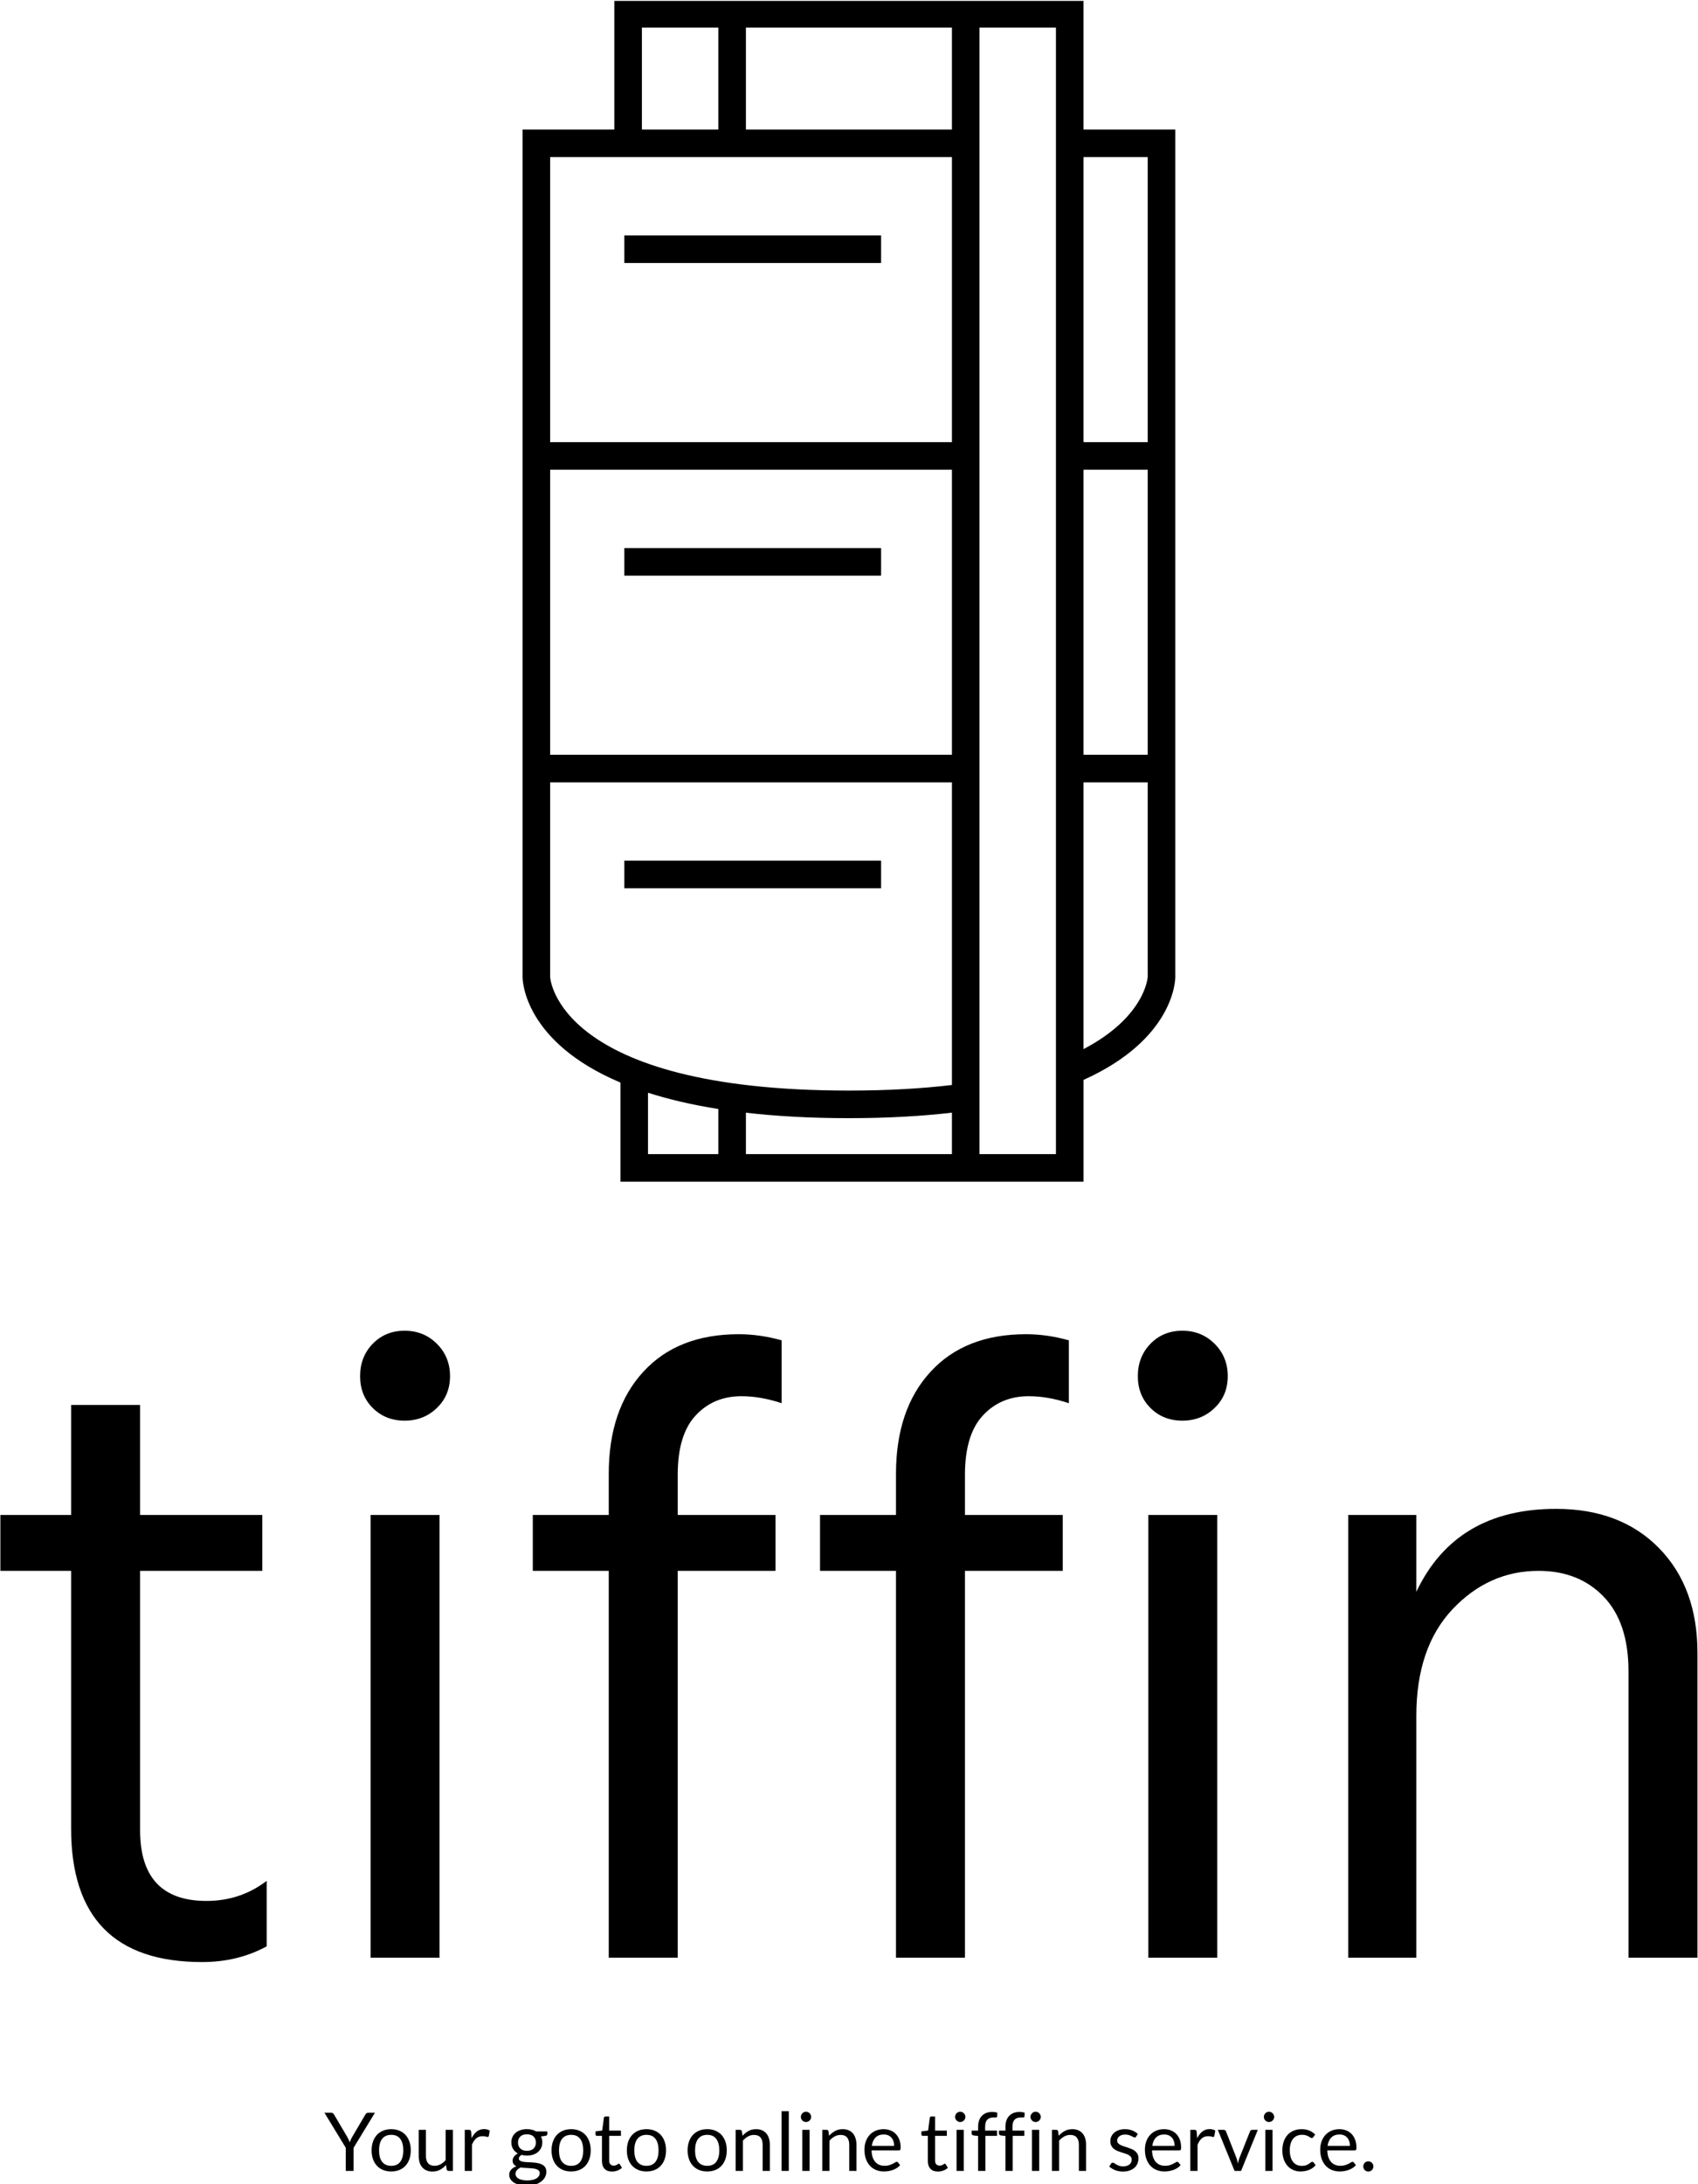 <svg xmlns="http://www.w3.org/2000/svg" version="1.1" xmlns:xlink="http://www.w3.org/1999/xlink" xmlns:svgjs="http://svgjs.dev/svgjs" width="2000" height="2572" viewBox="0 0 2000 2572"><g transform="matrix(1,0,0,1,-0.083,1.041)"><svg viewBox="0 0 192 247" data-background-color="#e8e7d5" preserveAspectRatio="xMidYMid meet" height="2572" width="2000" xmlns="http://www.w3.org/2000/svg" xmlns:xlink="http://www.w3.org/1999/xlink"><g id="tight-bounds" transform="matrix(1,0,0,1,0.008,-0.1)"><svg viewBox="0 0 191.984 247.2" height="247.2" width="191.984"><g><svg viewBox="0 0 395.52 509.274" height="247.2" width="191.984"><g transform="matrix(1,0,0,1,0,310.052)"><svg viewBox="0 0 395.52 199.222" height="199.222" width="395.52"><g id="textblocktransform"><svg viewBox="0 0 395.52 199.222" height="199.222" width="395.52" id="textblock"><g><svg viewBox="0 0 395.52 147.099" height="147.099" width="395.52"><g transform="matrix(1,0,0,1,0,0)"><svg width="395.52" viewBox="1.1 -35.9 97.19 36.15" height="147.099" data-palette-color="#b2bbda"><path d="M16.35-4.4L16.35-0.65Q14.7 0.25 12.65 0.25L12.65 0.25Q5.15 0.25 5.15-7.4L5.15-7.4 5.15-22.15 1.1-22.15 1.1-25.35 5.15-25.35 5.15-31.65 9.1-31.65 9.1-25.35 16.1-25.35 16.1-22.15 9.1-22.15 9.1-7.3Q9.1-3.25 12.9-3.25L12.9-3.25Q14.85-3.25 16.35-4.4L16.35-4.4ZM26.25-25.35L26.25 0 22.3 0 22.3-25.35 26.25-25.35ZM26.1-35.15Q26.85-34.4 26.85-33.3 26.85-32.2 26.1-31.48 25.35-30.75 24.25-30.75 23.15-30.75 22.42-31.48 21.7-32.2 21.7-33.3 21.7-34.4 22.42-35.15 23.15-35.9 24.25-35.9 25.35-35.9 26.1-35.15ZM45.49-25.35L45.49-22.15 39.89-22.15 39.89 0 35.94 0 35.94-22.15 31.59-22.15 31.59-25.35 35.94-25.35 35.94-27.7Q35.94-31.4 37.92-33.55 39.89-35.7 43.39-35.7L43.39-35.7Q44.59-35.7 45.84-35.35L45.84-35.35 45.84-31.75Q44.64-32.15 43.54-32.15L43.54-32.15Q41.94-32.15 40.92-31.05 39.89-29.95 39.89-27.65L39.89-27.65 39.89-25.35 45.49-25.35ZM61.94-25.35L61.94-22.15 56.34-22.15 56.34 0 52.39 0 52.39-22.15 48.04-22.15 48.04-25.35 52.39-25.35 52.39-27.7Q52.39-31.4 54.37-33.55 56.34-35.7 59.84-35.7L59.84-35.7Q61.04-35.7 62.29-35.35L62.29-35.35 62.29-31.75Q61.09-32.15 59.99-32.15L59.99-32.15Q58.39-32.15 57.37-31.05 56.34-29.95 56.34-27.65L56.34-27.65 56.34-25.35 61.94-25.35ZM70.79-25.35L70.79 0 66.84 0 66.84-25.35 70.79-25.35ZM70.64-35.15Q71.39-34.4 71.39-33.3 71.39-32.2 70.64-31.48 69.89-30.75 68.79-30.75 67.69-30.75 66.96-31.48 66.24-32.2 66.24-33.3 66.24-34.4 66.96-35.15 67.69-35.9 68.79-35.9 69.89-35.9 70.64-35.15ZM98.29-17.45L98.29 0 94.34 0 94.34-16.4Q94.34-19.2 92.91-20.68 91.49-22.15 89.19-22.15L89.19-22.15Q86.34-22.15 84.26-19.95 82.19-17.75 82.19-13.85L82.19-13.85 82.19 0 78.29 0 78.29-25.35 82.19-25.35 82.19-20.95Q84.44-25.7 90.19-25.7L90.19-25.7Q93.89-25.7 96.09-23.45 98.29-21.2 98.29-17.45L98.29-17.45Z" opacity="1" transform="matrix(1,0,0,1,0,0)" fill="#000000" class="wordmark-text-0" data-fill-palette-color="primary" id="text-0"></path></svg></g></svg></g><g transform="matrix(1,0,0,1,75.544,181.826)"><svg viewBox="0 0 244.431 17.397" height="17.397" width="244.431"><g transform="matrix(1,0,0,1,0,0)"><svg width="244.431" viewBox="0.2 -36.83 646.7 45.96" height="17.397" data-palette-color="#b2bbda"><path d="M31.3-35.83L18.15-14.25 18.15 0 13.33 0 13.33-14.25 0.2-35.83 4.45-35.83Q5.1-35.83 5.48-35.5 5.85-35.18 6.13-34.7L6.13-34.7 14.33-20.78Q14.83-19.9 15.16-19.13 15.5-18.35 15.78-17.6L15.78-17.6Q16.05-18.38 16.38-19.15 16.7-19.93 17.2-20.78L17.2-20.78 25.38-34.7Q25.6-35.1 25.99-35.46 26.38-35.83 27-35.83L27-35.83 31.3-35.83ZM41.35-25.73L41.35-25.73Q44.12-25.73 46.36-24.8 48.6-23.88 50.16-22.18 51.72-20.48 52.56-18.06 53.4-15.65 53.4-12.68L53.4-12.68Q53.4-9.68 52.56-7.28 51.72-4.88 50.16-3.18 48.6-1.48 46.36-0.56 44.12 0.35 41.35 0.35L41.35 0.35Q38.57 0.35 36.34-0.56 34.1-1.48 32.52-3.18 30.95-4.88 30.1-7.28 29.25-9.68 29.25-12.68L29.25-12.68Q29.25-15.65 30.1-18.06 30.95-20.48 32.52-22.18 34.1-23.88 36.34-24.8 38.57-25.73 41.35-25.73ZM41.35-3.13L41.35-3.13Q45.1-3.13 46.95-5.64 48.8-8.15 48.8-12.65L48.8-12.65Q48.8-17.18 46.95-19.7 45.1-22.23 41.35-22.23L41.35-22.23Q39.45-22.23 38.05-21.58 36.65-20.93 35.71-19.7 34.77-18.48 34.31-16.69 33.85-14.9 33.85-12.65L33.85-12.65Q33.85-10.4 34.31-8.63 34.77-6.85 35.71-5.64 36.65-4.42 38.05-3.78 39.45-3.13 41.35-3.13ZM58.3-25.33L62.75-25.33 62.75-9.18Q62.75-6.3 64.07-4.73 65.4-3.15 68.07-3.15L68.07-3.15Q70.02-3.15 71.75-4.08 73.47-5 74.92-6.65L74.92-6.65 74.92-25.33 79.37-25.33 79.37 0 76.72 0Q75.77 0 75.52-0.93L75.52-0.93 75.17-3.65Q73.52-1.83 71.47-0.71 69.42 0.4 66.77 0.4L66.77 0.4Q64.7 0.4 63.11-0.29 61.52-0.98 60.45-2.23 59.37-3.48 58.83-5.25 58.3-7.03 58.3-9.18L58.3-9.18 58.3-25.33ZM91.14 0L86.69 0 86.69-25.33 89.24-25.33Q89.97-25.33 90.24-25.05 90.52-24.78 90.62-24.1L90.62-24.1 90.92-20.15Q92.22-22.8 94.13-24.29 96.04-25.78 98.62-25.78L98.62-25.78Q99.67-25.78 100.52-25.54 101.37-25.3 102.09-24.88L102.09-24.88 101.52-21.55Q101.34-20.93 100.74-20.93L100.74-20.93Q100.39-20.93 99.67-21.16 98.94-21.4 97.64-21.4L97.64-21.4Q95.32-21.4 93.76-20.05 92.19-18.7 91.14-16.13L91.14-16.13 91.14 0ZM125.01-25.75L125.01-25.75Q126.66-25.75 128.1-25.39 129.54-25.03 130.71-24.33L130.71-24.33 137.59-24.33 137.59-22.68Q137.59-21.85 136.54-21.63L136.54-21.63 133.66-21.23Q134.51-19.6 134.51-17.6L134.51-17.6Q134.51-15.75 133.8-14.24 133.09-12.73 131.83-11.65 130.56-10.58 128.83-10 127.09-9.43 125.01-9.43L125.01-9.43Q123.24-9.43 121.66-9.85L121.66-9.85Q120.86-9.35 120.45-8.78 120.04-8.2 120.04-7.65L120.04-7.65Q120.04-6.75 120.76-6.29 121.49-5.83 122.69-5.63 123.89-5.43 125.41-5.38 126.94-5.33 128.53-5.21 130.11-5.1 131.64-4.83 133.16-4.55 134.36-3.93 135.56-3.3 136.29-2.2 137.01-1.1 137.01 0.65L137.01 0.65Q137.01 2.27 136.2 3.8 135.39 5.33 133.86 6.51 132.34 7.7 130.14 8.41 127.94 9.13 125.16 9.13L125.16 9.13Q122.39 9.13 120.3 8.58 118.21 8.03 116.84 7.1 115.46 6.18 114.78 4.96 114.09 3.75 114.09 2.43L114.09 2.43Q114.09 0.55 115.28-0.76 116.46-2.08 118.54-2.85L118.54-2.85Q117.46-3.35 116.83-4.19 116.19-5.03 116.19-6.43L116.19-6.43Q116.19-6.98 116.39-7.56 116.59-8.15 117-8.72 117.41-9.3 118.01-9.83 118.61-10.35 119.41-10.75L119.41-10.75Q117.54-11.8 116.48-13.54 115.41-15.28 115.41-17.6L115.41-17.6Q115.41-19.45 116.13-20.96 116.84-22.48 118.11-23.54 119.39-24.6 121.15-25.18 122.91-25.75 125.01-25.75ZM132.91 1.38L132.91 1.38Q132.91 0.43 132.39-0.15 131.86-0.73 130.96-1.04 130.06-1.35 128.89-1.5 127.71-1.65 126.41-1.71 125.11-1.78 123.76-1.85 122.41-1.93 121.19-2.13L121.19-2.13Q119.76-1.45 118.88-0.48 117.99 0.5 117.99 1.85L117.99 1.85Q117.99 2.7 118.43 3.44 118.86 4.17 119.76 4.71 120.66 5.25 122.03 5.56 123.39 5.88 125.24 5.88L125.24 5.88Q127.04 5.88 128.46 5.55 129.89 5.23 130.88 4.63 131.86 4.03 132.39 3.2 132.91 2.38 132.91 1.38ZM125.01-12.38L125.01-12.38Q126.36-12.38 127.4-12.75 128.44-13.13 129.14-13.8 129.84-14.48 130.19-15.41 130.54-16.35 130.54-17.48L130.54-17.48Q130.54-19.8 129.13-21.18 127.71-22.55 125.01-22.55L125.01-22.55Q122.34-22.55 120.93-21.18 119.51-19.8 119.51-17.48L119.51-17.48Q119.51-16.35 119.88-15.41 120.24-14.48 120.94-13.8 121.64-13.13 122.66-12.75 123.69-12.38 125.01-12.38ZM152.29-25.73L152.29-25.73Q155.06-25.73 157.3-24.8 159.54-23.88 161.1-22.18 162.66-20.48 163.5-18.06 164.34-15.65 164.34-12.68L164.34-12.68Q164.34-9.68 163.5-7.28 162.66-4.88 161.1-3.18 159.54-1.48 157.3-0.56 155.06 0.35 152.29 0.35L152.29 0.35Q149.51 0.35 147.27-0.56 145.04-1.48 143.46-3.18 141.89-4.88 141.04-7.28 140.19-9.68 140.19-12.68L140.19-12.68Q140.19-15.65 141.04-18.06 141.89-20.48 143.46-22.18 145.04-23.88 147.27-24.8 149.51-25.73 152.29-25.73ZM152.29-3.13L152.29-3.13Q156.04-3.13 157.89-5.64 159.74-8.15 159.74-12.65L159.74-12.65Q159.74-17.18 157.89-19.7 156.04-22.23 152.29-22.23L152.29-22.23Q150.39-22.23 148.99-21.58 147.59-20.93 146.65-19.7 145.71-18.48 145.25-16.69 144.79-14.9 144.79-12.65L144.79-12.65Q144.79-10.4 145.25-8.63 145.71-6.85 146.65-5.64 147.59-4.42 148.99-3.78 150.39-3.13 152.29-3.13ZM177.51 0.4L177.51 0.4Q174.51 0.4 172.9-1.28 171.28-2.95 171.28-6.1L171.28-6.1 171.28-21.6 168.23-21.6Q167.83-21.6 167.56-21.84 167.28-22.08 167.28-22.58L167.28-22.58 167.28-24.35 171.43-24.88 172.46-32.7Q172.51-33.08 172.78-33.31 173.06-33.55 173.48-33.55L173.48-33.55 175.73-33.55 175.73-24.83 182.98-24.83 182.98-21.6 175.73-21.6 175.73-6.4Q175.73-4.8 176.51-4.03 177.28-3.25 178.51-3.25L178.51-3.25Q179.21-3.25 179.72-3.44 180.23-3.63 180.61-3.85 180.98-4.08 181.25-4.26 181.51-4.45 181.71-4.45L181.71-4.45Q182.06-4.45 182.33-4.03L182.33-4.03 183.63-1.9Q182.48-0.83 180.86-0.21 179.23 0.4 177.51 0.4ZM198.73-25.73L198.73-25.73Q201.51-25.73 203.74-24.8 205.98-23.88 207.54-22.18 209.11-20.48 209.94-18.06 210.78-15.65 210.78-12.68L210.78-12.68Q210.78-9.68 209.94-7.28 209.11-4.88 207.54-3.18 205.98-1.48 203.74-0.56 201.51 0.35 198.73 0.35L198.73 0.35Q195.96 0.35 193.72-0.56 191.48-1.48 189.91-3.18 188.33-4.88 187.48-7.28 186.63-9.68 186.63-12.68L186.63-12.68Q186.63-15.65 187.48-18.06 188.33-20.48 189.91-22.18 191.48-23.88 193.72-24.8 195.96-25.73 198.73-25.73ZM198.73-3.13L198.73-3.13Q202.48-3.13 204.33-5.64 206.18-8.15 206.18-12.65L206.18-12.65Q206.18-17.18 204.33-19.7 202.48-22.23 198.73-22.23L198.73-22.23Q196.83-22.23 195.43-21.58 194.03-20.93 193.09-19.7 192.16-18.48 191.69-16.69 191.23-14.9 191.23-12.65L191.23-12.65Q191.23-10.4 191.69-8.63 192.16-6.85 193.09-5.64 194.03-4.42 195.43-3.78 196.83-3.13 198.73-3.13ZM236.18-25.73L236.18-25.73Q238.95-25.73 241.19-24.8 243.43-23.88 244.99-22.18 246.55-20.48 247.39-18.06 248.23-15.65 248.23-12.68L248.23-12.68Q248.23-9.68 247.39-7.28 246.55-4.88 244.99-3.18 243.43-1.48 241.19-0.56 238.95 0.35 236.18 0.35L236.18 0.35Q233.4 0.35 231.16-0.56 228.93-1.48 227.35-3.18 225.78-4.88 224.93-7.28 224.08-9.68 224.08-12.68L224.08-12.68Q224.08-15.65 224.93-18.06 225.78-20.48 227.35-22.18 228.93-23.88 231.16-24.8 233.4-25.73 236.18-25.73ZM236.18-3.13L236.18-3.13Q239.93-3.13 241.78-5.64 243.63-8.15 243.63-12.65L243.63-12.65Q243.63-17.18 241.78-19.7 239.93-22.23 236.18-22.23L236.18-22.23Q234.28-22.23 232.88-21.58 231.48-20.93 230.54-19.7 229.6-18.48 229.14-16.69 228.68-14.9 228.68-12.65L228.68-12.65Q228.68-10.4 229.14-8.63 229.6-6.85 230.54-5.64 231.48-4.42 232.88-3.78 234.28-3.13 236.18-3.13ZM258.17 0L253.72 0 253.72-25.33 256.37-25.33Q257.32-25.33 257.57-24.4L257.57-24.4 257.92-21.65Q259.57-23.48 261.61-24.6 263.65-25.73 266.32-25.73L266.32-25.73Q268.4-25.73 269.99-25.04 271.57-24.35 272.64-23.09 273.7-21.83 274.25-20.05 274.8-18.28 274.8-16.13L274.8-16.13 274.8 0 270.35 0 270.35-16.13Q270.35-19 269.04-20.59 267.72-22.18 265.02-22.18L265.02-22.18Q263.05-22.18 261.34-21.23 259.62-20.28 258.17-18.65L258.17-18.65 258.17 0ZM282.02-36.83L286.47-36.83 286.47 0 282.02 0 282.02-36.83ZM294.82-25.33L299.27-25.33 299.27 0 294.82 0 294.82-25.33ZM300.27-33.27L300.27-33.27Q300.27-32.63 300.01-32.06 299.74-31.5 299.31-31.06 298.87-30.63 298.29-30.38 297.72-30.13 297.07-30.13L297.07-30.13Q296.42-30.13 295.86-30.38 295.29-30.63 294.86-31.06 294.42-31.5 294.17-32.06 293.92-32.63 293.92-33.27L293.92-33.27Q293.92-33.93 294.17-34.51 294.42-35.1 294.86-35.54 295.29-35.98 295.86-36.23 296.42-36.48 297.07-36.48L297.07-36.48Q297.72-36.48 298.29-36.23 298.87-35.98 299.31-35.54 299.74-35.1 300.01-34.51 300.27-33.93 300.27-33.27ZM311.57 0L307.12 0 307.12-25.33 309.77-25.33Q310.72-25.33 310.97-24.4L310.97-24.4 311.32-21.65Q312.97-23.48 315-24.6 317.04-25.73 319.72-25.73L319.72-25.73Q321.79-25.73 323.38-25.04 324.97-24.35 326.03-23.09 327.09-21.83 327.64-20.05 328.19-18.28 328.19-16.13L328.19-16.13 328.19 0 323.74 0 323.74-16.13Q323.74-19 322.43-20.59 321.12-22.18 318.42-22.18L318.42-22.18Q316.44-22.18 314.73-21.23 313.02-20.28 311.57-18.65L311.57-18.65 311.57 0ZM344.94-25.73L344.94-25.73Q347.21-25.73 349.14-24.96 351.06-24.2 352.46-22.76 353.86-21.33 354.65-19.21 355.44-17.1 355.44-14.4L355.44-14.4Q355.44-13.35 355.21-13 354.99-12.65 354.36-12.65L354.36-12.65 337.51-12.65Q337.56-10.25 338.16-8.47 338.76-6.7 339.81-5.51 340.86-4.33 342.31-3.74 343.76-3.15 345.56-3.15L345.56-3.15Q347.24-3.15 348.45-3.54 349.66-3.93 350.54-4.38 351.41-4.83 352-5.21 352.59-5.6 353.01-5.6L353.01-5.6Q353.56-5.6 353.86-5.18L353.86-5.18 355.11-3.55Q354.29-2.55 353.14-1.81 351.99-1.07 350.68-0.6 349.36-0.13 347.96 0.11 346.56 0.35 345.19 0.35L345.19 0.35Q342.56 0.35 340.35-0.54 338.14-1.43 336.53-3.14 334.91-4.85 334.01-7.38 333.11-9.9 333.11-13.18L333.11-13.18Q333.11-15.83 333.93-18.13 334.74-20.43 336.26-22.11 337.79-23.8 339.99-24.76 342.19-25.73 344.94-25.73ZM345.04-22.45L345.04-22.45Q341.81-22.45 339.96-20.59 338.11-18.73 337.66-15.43L337.66-15.43 351.44-15.43Q351.44-16.98 351.01-18.26 350.59-19.55 349.76-20.49 348.94-21.43 347.75-21.94 346.56-22.45 345.04-22.45ZM378.43 0.4L378.43 0.4Q375.43 0.4 373.82-1.28 372.21-2.95 372.21-6.1L372.21-6.1 372.21-21.6 369.16-21.6Q368.76-21.6 368.48-21.84 368.21-22.08 368.21-22.58L368.21-22.58 368.21-24.35 372.36-24.88 373.38-32.7Q373.43-33.08 373.71-33.31 373.98-33.55 374.41-33.55L374.41-33.55 376.66-33.55 376.66-24.83 383.91-24.83 383.91-21.6 376.66-21.6 376.66-6.4Q376.66-4.8 377.43-4.03 378.21-3.25 379.43-3.25L379.43-3.25Q380.13-3.25 380.65-3.44 381.16-3.63 381.53-3.85 381.91-4.08 382.17-4.26 382.43-4.45 382.63-4.45L382.63-4.45Q382.98-4.45 383.26-4.03L383.26-4.03 384.56-1.9Q383.41-0.83 381.78-0.21 380.16 0.4 378.43 0.4ZM389.91-25.33L394.36-25.33 394.36 0 389.91 0 389.91-25.33ZM395.36-33.27L395.36-33.27Q395.36-32.63 395.09-32.06 394.83-31.5 394.39-31.06 393.96-30.63 393.38-30.38 392.81-30.13 392.16-30.13L392.16-30.13Q391.51-30.13 390.94-30.38 390.38-30.63 389.94-31.06 389.51-31.5 389.26-32.06 389.01-32.63 389.01-33.27L389.01-33.27Q389.01-33.93 389.26-34.51 389.51-35.1 389.94-35.54 390.38-35.98 390.94-36.23 391.51-36.48 392.16-36.48L392.16-36.48Q392.81-36.48 393.38-36.23 393.96-35.98 394.39-35.54 394.83-35.1 395.09-34.51 395.36-33.93 395.36-33.27ZM407.68 0L403.2 0 403.2-21.53 400.4-21.85Q399.88-21.98 399.54-22.24 399.2-22.5 399.2-23L399.2-23 399.2-24.83 403.2-24.83 403.2-27.28Q403.2-29.45 403.82-31.14 404.43-32.83 405.57-33.99 406.7-35.15 408.3-35.75 409.9-36.35 411.9-36.35L411.9-36.35Q413.6-36.35 415.05-35.85L415.05-35.85 414.95-33.63Q414.93-33.13 414.53-33.02 414.13-32.93 413.4-32.93L413.4-32.93 412.63-32.93Q411.48-32.93 410.54-32.63 409.6-32.33 408.93-31.65 408.25-30.98 407.89-29.88 407.53-28.78 407.53-27.15L407.53-27.15 407.53-24.83 414.85-24.83 414.85-21.6 407.68-21.6 407.68 0ZM424.53 0L420.05 0 420.05-21.53 417.25-21.85Q416.73-21.98 416.39-22.24 416.05-22.5 416.05-23L416.05-23 416.05-24.83 420.05-24.83 420.05-27.28Q420.05-29.45 420.66-31.14 421.28-32.83 422.41-33.99 423.55-35.15 425.15-35.75 426.75-36.35 428.75-36.35L428.75-36.35Q430.45-36.35 431.9-35.85L431.9-35.85 431.8-33.63Q431.78-33.13 431.38-33.02 430.98-32.93 430.25-32.93L430.25-32.93 429.48-32.93Q428.33-32.93 427.39-32.63 426.45-32.33 425.78-31.65 425.1-30.98 424.74-29.88 424.38-28.78 424.38-27.15L424.38-27.15 424.38-24.83 431.7-24.83 431.7-21.6 424.53-21.6 424.53 0ZM436.4-25.33L440.85-25.33 440.85 0 436.4 0 436.4-25.33ZM441.85-33.27L441.85-33.27Q441.85-32.63 441.59-32.06 441.32-31.5 440.89-31.06 440.45-30.63 439.87-30.38 439.3-30.13 438.65-30.13L438.65-30.13Q438-30.13 437.44-30.38 436.87-30.63 436.44-31.06 436-31.5 435.75-32.06 435.5-32.63 435.5-33.27L435.5-33.27Q435.5-33.93 435.75-34.51 436-35.1 436.44-35.54 436.87-35.98 437.44-36.23 438-36.48 438.65-36.48L438.65-36.48Q439.3-36.48 439.87-36.23 440.45-35.98 440.89-35.54 441.32-35.1 441.59-34.51 441.85-33.93 441.85-33.27ZM453.15 0L448.7 0 448.7-25.33 451.35-25.33Q452.3-25.33 452.55-24.4L452.55-24.4 452.9-21.65Q454.55-23.48 456.58-24.6 458.62-25.73 461.3-25.73L461.3-25.73Q463.37-25.73 464.96-25.04 466.55-24.35 467.61-23.09 468.67-21.83 469.22-20.05 469.77-18.28 469.77-16.13L469.77-16.13 469.77 0 465.32 0 465.32-16.13Q465.32-19 464.01-20.59 462.7-22.18 460-22.18L460-22.18Q458.02-22.18 456.31-21.23 454.6-20.28 453.15-18.65L453.15-18.65 453.15 0ZM501.64-22.78L500.64-21.15Q500.34-20.6 499.72-20.6L499.72-20.6Q499.34-20.6 498.87-20.88 498.39-21.15 497.7-21.49 497.02-21.83 496.07-22.11 495.12-22.4 493.82-22.4L493.82-22.4Q492.69-22.4 491.79-22.11 490.89-21.83 490.25-21.33 489.62-20.83 489.28-20.16 488.94-19.5 488.94-18.73L488.94-18.73Q488.94-17.75 489.5-17.1 490.07-16.45 490.99-15.98 491.92-15.5 493.09-15.14 494.27-14.78 495.5-14.36 496.74-13.95 497.92-13.45 499.09-12.95 500.02-12.2 500.94-11.45 501.5-10.36 502.07-9.28 502.07-7.75L502.07-7.75Q502.07-6 501.44-4.51 500.82-3.03 499.59-1.94 498.37-0.85 496.59-0.23 494.82 0.4 492.49 0.4L492.49 0.4Q489.84 0.4 487.69-0.46 485.54-1.33 484.04-2.68L484.04-2.68 485.09-4.38Q485.29-4.7 485.57-4.88 485.84-5.05 486.29-5.05L486.29-5.05Q486.74-5.05 487.24-4.7 487.74-4.35 488.45-3.93 489.17-3.5 490.18-3.15 491.19-2.8 492.72-2.8L492.72-2.8Q494.02-2.8 494.99-3.14 495.97-3.48 496.62-4.05 497.27-4.63 497.58-5.38 497.89-6.13 497.89-6.98L497.89-6.98Q497.89-8.03 497.33-8.71 496.77-9.4 495.84-9.89 494.92-10.38 493.73-10.74 492.54-11.1 491.3-11.5 490.07-11.9 488.88-12.41 487.69-12.93 486.77-13.7 485.84-14.48 485.28-15.61 484.72-16.75 484.72-18.38L484.72-18.38Q484.72-19.83 485.32-21.16 485.92-22.5 487.07-23.51 488.22-24.53 489.89-25.13 491.57-25.73 493.72-25.73L493.72-25.73Q496.22-25.73 498.2-24.94 500.19-24.15 501.64-22.78L501.64-22.78ZM517.86-25.73L517.86-25.73Q520.14-25.73 522.06-24.96 523.99-24.2 525.39-22.76 526.79-21.33 527.58-19.21 528.36-17.1 528.36-14.4L528.36-14.4Q528.36-13.35 528.14-13 527.91-12.65 527.29-12.65L527.29-12.65 510.44-12.65Q510.49-10.25 511.09-8.47 511.69-6.7 512.74-5.51 513.79-4.33 515.24-3.74 516.69-3.15 518.49-3.15L518.49-3.15Q520.16-3.15 521.38-3.54 522.59-3.93 523.46-4.38 524.34-4.83 524.93-5.21 525.51-5.6 525.94-5.6L525.94-5.6Q526.49-5.6 526.79-5.18L526.79-5.18 528.04-3.55Q527.21-2.55 526.06-1.81 524.91-1.07 523.6-0.6 522.29-0.13 520.89 0.11 519.49 0.35 518.11 0.35L518.11 0.35Q515.49 0.35 513.28-0.54 511.06-1.43 509.45-3.14 507.84-4.85 506.94-7.38 506.04-9.9 506.04-13.18L506.04-13.18Q506.04-15.83 506.85-18.13 507.66-20.43 509.19-22.11 510.71-23.8 512.91-24.76 515.11-25.73 517.86-25.73ZM517.96-22.45L517.96-22.45Q514.74-22.45 512.89-20.59 511.04-18.73 510.59-15.43L510.59-15.43 524.36-15.43Q524.36-16.98 523.94-18.26 523.51-19.55 522.69-20.49 521.86-21.43 520.68-21.94 519.49-22.45 517.96-22.45ZM538.49 0L534.04 0 534.04-25.33 536.59-25.33Q537.31-25.33 537.59-25.05 537.86-24.78 537.96-24.1L537.96-24.1 538.26-20.15Q539.56-22.8 541.47-24.29 543.39-25.78 545.96-25.78L545.96-25.78Q547.01-25.78 547.86-25.54 548.71-25.3 549.44-24.88L549.44-24.88 548.86-21.55Q548.69-20.93 548.09-20.93L548.09-20.93Q547.74-20.93 547.01-21.16 546.29-21.4 544.99-21.4L544.99-21.4Q542.66-21.4 541.1-20.05 539.54-18.7 538.49-16.13L538.49-16.13 538.49 0ZM561.31 0L550.98-25.33 554.63-25.33Q555.16-25.33 555.51-25.05 555.86-24.78 556.01-24.4L556.01-24.4 562.43-8.1Q562.78-7.2 562.98-6.3 563.18-5.4 563.36-4.53L563.36-4.53Q563.56-5.4 563.78-6.3 564.01-7.2 564.36-8.1L564.36-8.1 570.86-24.4Q571.01-24.8 571.35-25.06 571.68-25.33 572.18-25.33L572.18-25.33 575.66-25.33 565.33 0 561.31 0ZM580.28-25.33L584.73-25.33 584.73 0 580.28 0 580.28-25.33ZM585.73-33.27L585.73-33.27Q585.73-32.63 585.47-32.06 585.21-31.5 584.77-31.06 584.33-30.63 583.75-30.38 583.18-30.13 582.53-30.13L582.53-30.13Q581.88-30.13 581.32-30.38 580.75-30.63 580.32-31.06 579.88-31.5 579.63-32.06 579.38-32.63 579.38-33.27L579.38-33.27Q579.38-33.93 579.63-34.51 579.88-35.1 580.32-35.54 580.75-35.98 581.32-36.23 581.88-36.48 582.53-36.48L582.53-36.48Q583.18-36.48 583.75-36.23 584.33-35.98 584.77-35.54 585.21-35.1 585.47-34.51 585.73-33.93 585.73-33.27ZM611.03-22.43L609.85-20.83Q609.65-20.55 609.45-20.4 609.25-20.25 608.88-20.25L608.88-20.25Q608.5-20.25 608.06-20.56 607.63-20.88 606.95-21.25 606.28-21.63 605.31-21.94 604.35-22.25 602.95-22.25L602.95-22.25Q601.1-22.25 599.68-21.59 598.25-20.93 597.29-19.68 596.33-18.43 595.84-16.65 595.35-14.88 595.35-12.68L595.35-12.68Q595.35-10.38 595.88-8.59 596.4-6.8 597.35-5.59 598.3-4.38 599.66-3.74 601.03-3.1 602.73-3.1L602.73-3.1Q604.35-3.1 605.4-3.49 606.45-3.88 607.15-4.35 607.85-4.83 608.3-5.21 608.75-5.6 609.2-5.6L609.2-5.6Q609.78-5.6 610.05-5.18L610.05-5.18 611.3-3.55Q609.65-1.53 607.18-0.59 604.7 0.35 601.95 0.35L601.95 0.35Q599.58 0.35 597.54-0.53 595.5-1.4 594-3.06 592.5-4.73 591.64-7.15 590.78-9.58 590.78-12.68L590.78-12.68Q590.78-15.5 591.56-17.9 592.35-20.3 593.86-22.04 595.38-23.78 597.6-24.75 599.83-25.73 602.7-25.73L602.7-25.73Q605.35-25.73 607.4-24.86 609.45-24 611.03-22.43L611.03-22.43ZM625.95-25.73L625.95-25.73Q628.22-25.73 630.15-24.96 632.07-24.2 633.47-22.76 634.87-21.33 635.66-19.21 636.45-17.1 636.45-14.4L636.45-14.4Q636.45-13.35 636.22-13 636-12.65 635.37-12.65L635.37-12.65 618.52-12.65Q618.57-10.25 619.17-8.47 619.77-6.7 620.82-5.51 621.87-4.33 623.32-3.74 624.77-3.15 626.57-3.15L626.57-3.15Q628.25-3.15 629.46-3.54 630.67-3.93 631.55-4.38 632.42-4.83 633.01-5.21 633.6-5.6 634.02-5.6L634.02-5.6Q634.57-5.6 634.87-5.18L634.87-5.18 636.12-3.55Q635.3-2.55 634.15-1.81 633-1.07 631.69-0.6 630.37-0.13 628.97 0.11 627.57 0.35 626.2 0.35L626.2 0.35Q623.57 0.35 621.36-0.54 619.15-1.43 617.54-3.14 615.92-4.85 615.02-7.38 614.12-9.9 614.12-13.18L614.12-13.18Q614.12-15.83 614.94-18.13 615.75-20.43 617.27-22.11 618.8-23.8 621-24.76 623.2-25.73 625.95-25.73ZM626.05-22.45L626.05-22.45Q622.82-22.45 620.97-20.59 619.12-18.73 618.67-15.43L618.67-15.43 632.45-15.43Q632.45-16.98 632.02-18.26 631.6-19.55 630.77-20.49 629.95-21.43 628.76-21.94 627.57-22.45 626.05-22.45ZM640.67-2.75L640.67-2.75Q640.67-3.4 640.91-3.98 641.15-4.55 641.56-4.98 641.97-5.4 642.55-5.65 643.12-5.9 643.77-5.9L643.77-5.9Q644.42-5.9 645-5.65 645.57-5.4 646-4.98 646.42-4.55 646.66-3.98 646.9-3.4 646.9-2.75L646.9-2.75Q646.9-2.08 646.66-1.51 646.42-0.95 646-0.53 645.57-0.1 645 0.14 644.42 0.38 643.77 0.38L643.77 0.38Q643.12 0.38 642.55 0.14 641.97-0.1 641.56-0.53 641.15-0.95 640.91-1.51 640.67-2.08 640.67-2.75Z" opacity="1" transform="matrix(1,0,0,1,0,0)" fill="#000000" class="slogan-text-1" data-fill-palette-color="secondary" id="text-1"></path></svg></g></svg></g></svg></g></svg></g><g transform="matrix(1,0,0,1,121.703,0)"><svg viewBox="0 0 152.114 275.325" height="275.325" width="152.114"><g><svg xmlns="http://www.w3.org/2000/svg" xmlns:xlink="http://www.w3.org/1999/xlink" version="1.1" x="0" y="0" viewBox="36.545 7.75 70.994 128.499" enable-background="new 0 0 144.083 144" xml:space="preserve" height="275.325" width="152.114" class="icon-icon-0" data-fill-palette-color="accent" id="icon-0"><path d="M97.557 21.833V7.75H86.245h-3H57.837 46.526v14.083h-9.981v92.159c0 0.417 0.192 7.07 10.646 11.479v10.778h36.055 13.477 0.836v-11.069c9.795-4.404 9.98-10.78 9.98-11.188V21.833H97.557zM49.526 10.75h8.312v11.083h-8.312V10.75zM57.837 133.25H50.19v-6.672c2.183 0.698 4.71 1.304 7.647 1.768V133.25zM83.245 133.25H60.837v-4.5c3.276 0.375 6.983 0.593 11.204 0.593 4.225 0 7.93-0.22 11.203-0.598V133.25zM83.245 125.736c-3.223 0.384-6.932 0.606-11.203 0.606-31.76 0-32.493-12.249-32.497-12.351V92.827h43.7V125.736zM83.245 89.827h-43.7V58.83h43.7V89.827zM83.245 26.127V55.83h-43.7V24.833h43.7V26.127zM83.245 21.833H60.837V10.75h22.407V21.833zM94.557 133.25h-8.313V10.75h8.313V133.25zM104.538 113.971c-0.002 0.072-0.27 4.354-6.98 7.861V92.827h6.98V113.971zM104.538 89.827h-6.98V58.83h6.98V89.827zM104.538 55.83h-6.98V26.127v-1.294h6.98V55.83z" fill="#000000" data-fill-palette-color="accent"></path><rect x="47.615" y="33.349" width="27.925" height="3" fill="#000000" data-fill-palette-color="accent"></rect><rect x="47.615" y="67.347" width="27.925" height="3" fill="#000000" data-fill-palette-color="accent"></rect><rect x="47.615" y="101.344" width="27.925" height="3" fill="#000000" data-fill-palette-color="accent"></rect></svg></g></svg></g><g></g></svg></g><defs></defs></svg><rect width="191.984" height="247.2" fill="none" stroke="none" visibility="hidden"></rect></g></svg></g></svg>